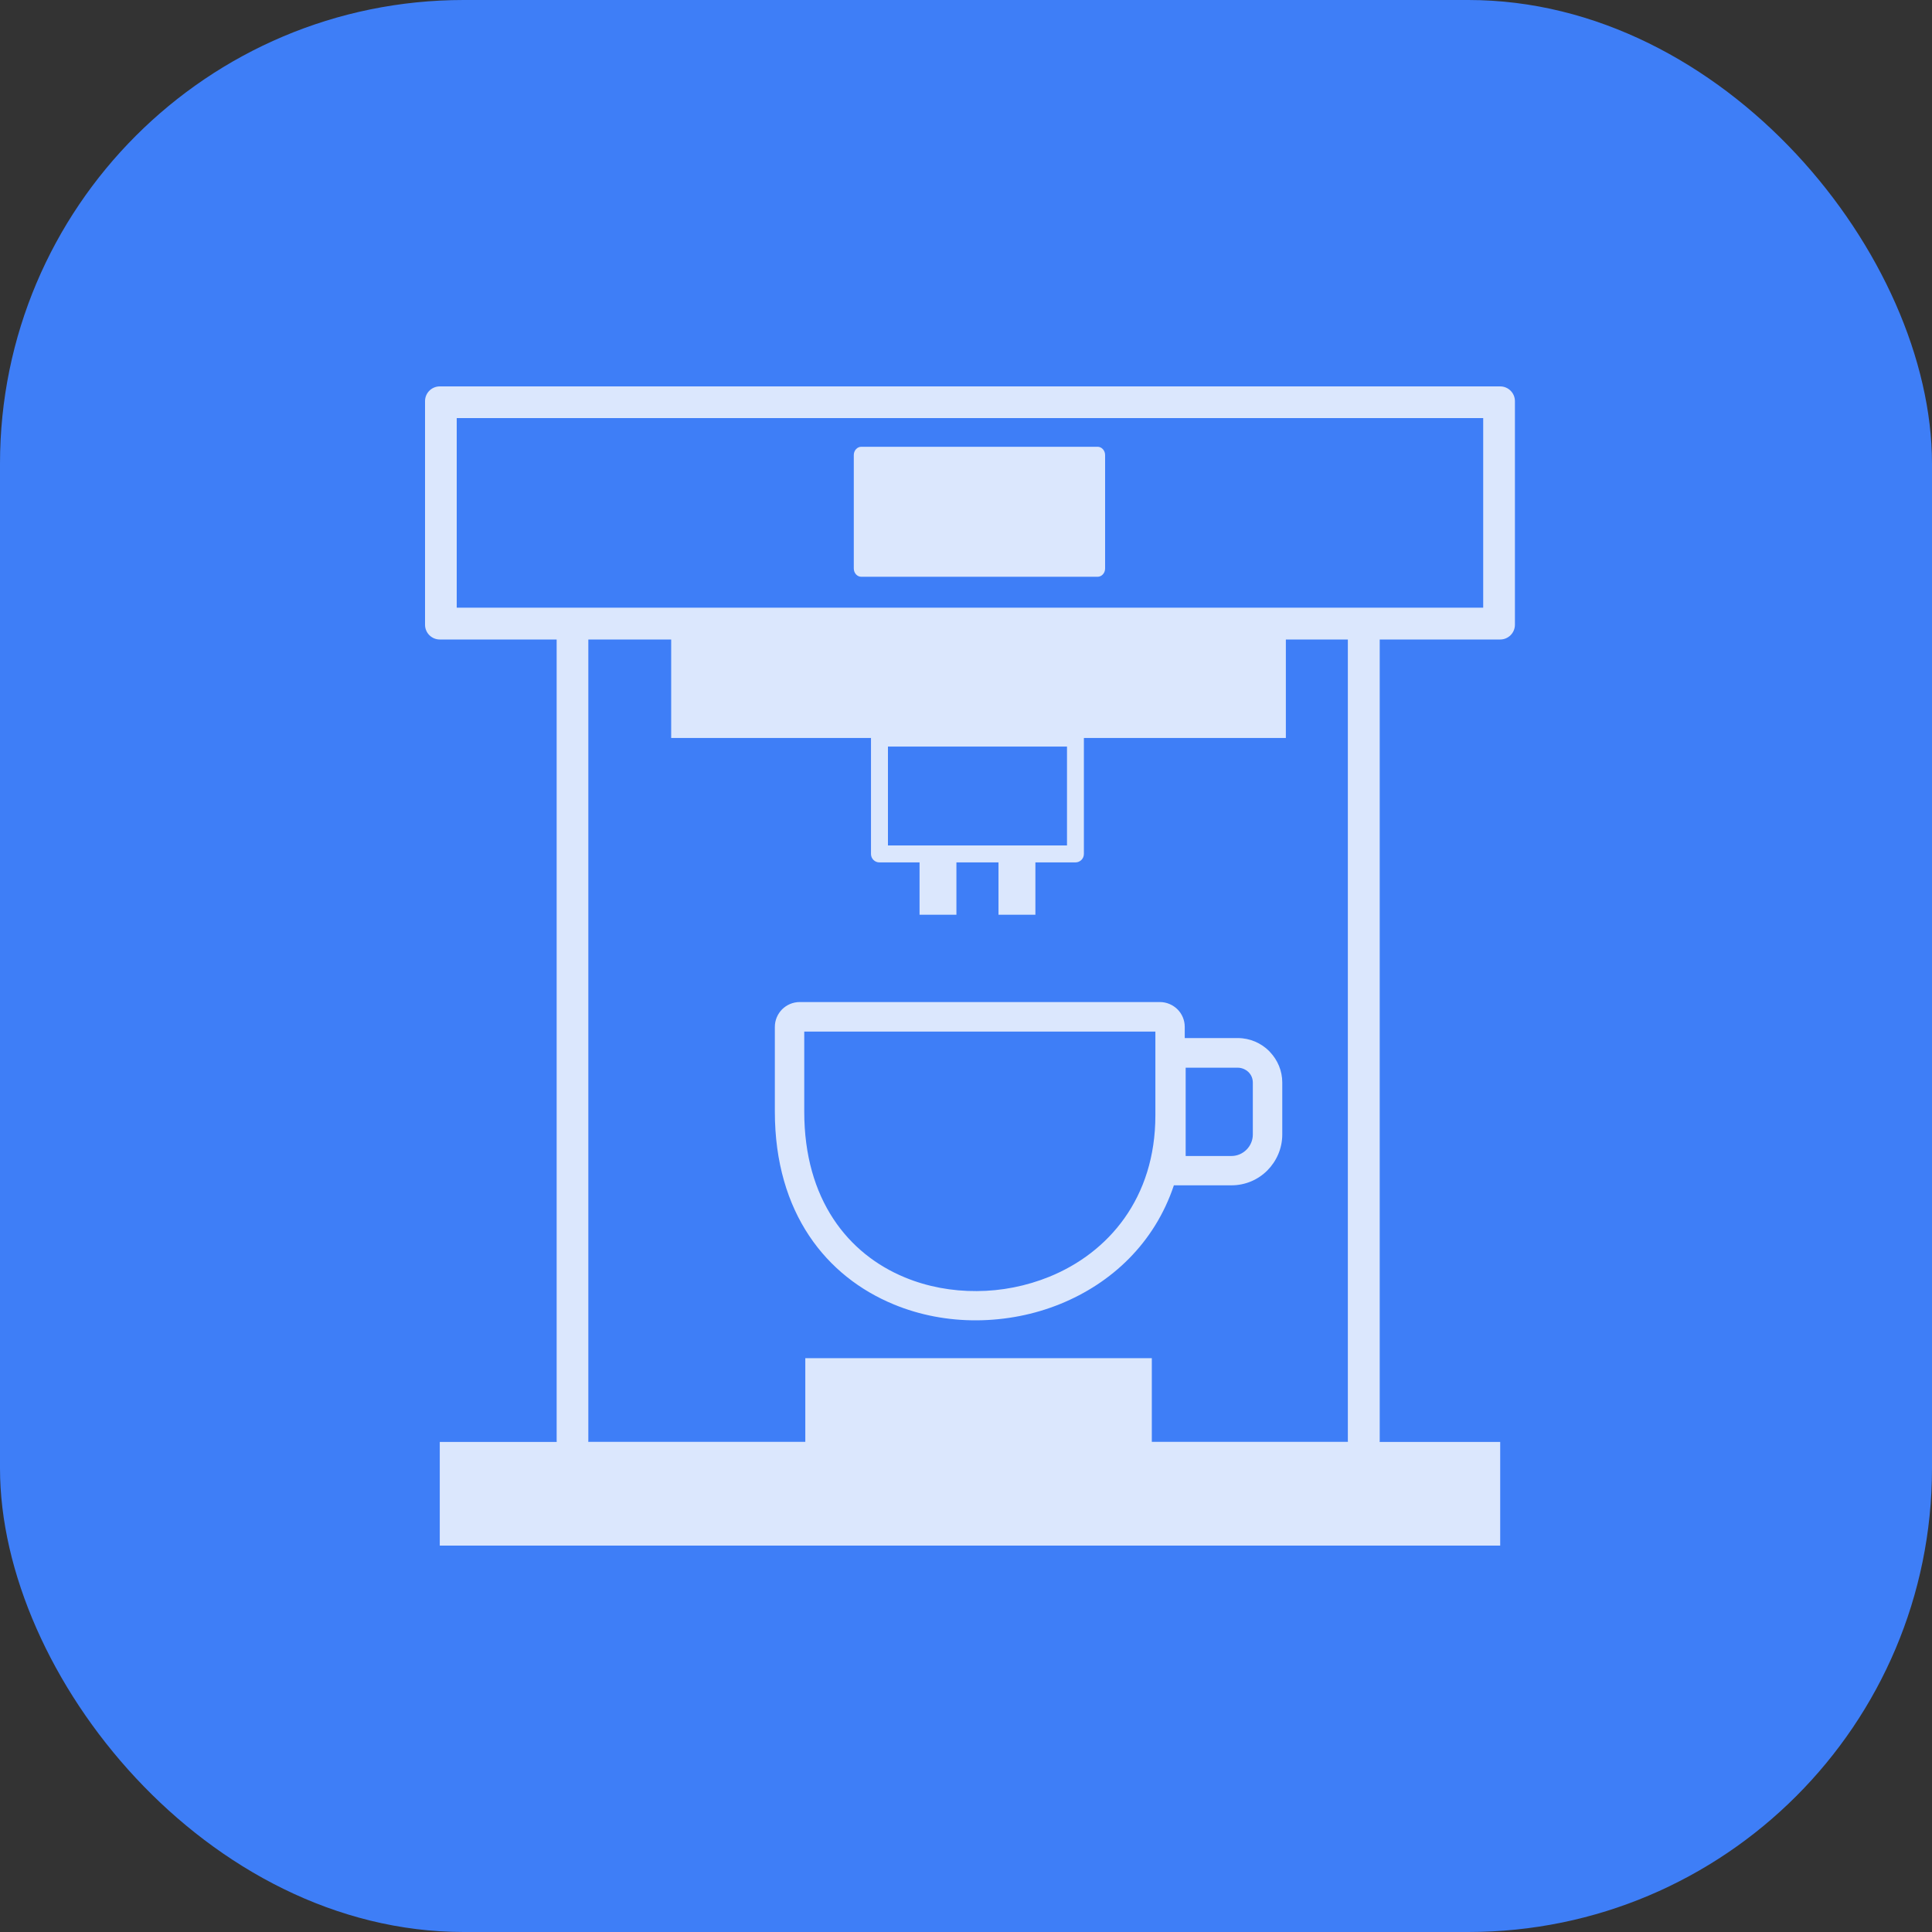 <svg width="50" height="50" viewBox="0 0 50 50" fill="none" xmlns="http://www.w3.org/2000/svg">
<rect x="0" y="0" width="50" height="50" fill="#333333" stroke="none"/>
<rect width="50" height="50" rx="12" fill="#3E7EF7"/>
<path d="M15.226 16.55V37.273C15.226 37.288 15.226 37.302 15.224 37.315H20.841V35.149H29.809V37.315H34.884C34.884 37.302 34.882 37.292 34.882 37.28V16.55H33.278V19.099H28.051V19.102V22.1C28.051 22.222 27.953 22.319 27.831 22.319H26.796V23.674H25.841V22.319H24.752V23.674H23.798V22.319H22.76C22.638 22.319 22.541 22.222 22.541 22.1V19.102V19.099H17.37V16.55H15.226ZM20.697 25.933H30.019C30.194 25.933 30.355 26.006 30.473 26.121C30.59 26.238 30.661 26.399 30.661 26.575V26.865H32.033C32.35 26.865 32.638 26.995 32.846 27.202C32.853 27.209 32.863 27.219 32.87 27.229C33.065 27.436 33.185 27.712 33.185 28.015V29.36C33.185 29.722 33.036 30.051 32.799 30.291C32.56 30.53 32.233 30.676 31.869 30.676H30.38C29.879 32.175 28.764 33.208 27.443 33.745C26.762 34.023 26.022 34.165 25.282 34.17C24.543 34.175 23.805 34.038 23.129 33.757C21.395 33.042 20.053 31.401 20.053 28.767V26.575C20.053 26.399 20.126 26.238 20.241 26.121C20.358 26.006 20.519 25.933 20.697 25.933ZM32.033 27.632H30.685V29.917H31.869C32.02 29.917 32.16 29.854 32.26 29.753C32.36 29.653 32.423 29.514 32.423 29.363V28.018C32.423 27.918 32.387 27.827 32.323 27.759C32.318 27.754 32.313 27.749 32.309 27.744C32.235 27.676 32.14 27.632 32.033 27.632ZM29.899 26.697H20.814V28.772C20.814 31.047 21.95 32.454 23.417 33.059C24 33.301 24.64 33.418 25.28 33.413C25.919 33.411 26.561 33.284 27.157 33.042C28.69 32.419 29.901 31.003 29.901 28.867V26.697H29.899ZM14.408 37.317C14.406 37.302 14.406 37.29 14.406 37.275V16.55H11.381C11.171 16.55 11 16.379 11 16.169V10.381C11 10.171 11.171 10 11.381 10H38.825C39.035 10 39.206 10.171 39.206 10.381V16.169C39.206 16.379 39.035 16.55 38.825 16.55H35.707V37.283C35.707 37.295 35.707 37.305 35.705 37.317H38.825V40H11.381V37.317H14.408ZM22.291 11.562H28.405C28.512 11.562 28.6 11.658 28.6 11.777V14.712C28.6 14.832 28.512 14.927 28.405 14.927H22.291C22.184 14.927 22.096 14.832 22.096 14.712V11.777C22.096 11.658 22.184 11.562 22.291 11.562ZM27.611 19.321H22.98V21.88H27.614V19.321H27.611ZM38.385 10.82H11.82V15.727H38.385V10.82Z" fill="white" fill-opacity="0.81"/>
</svg>
